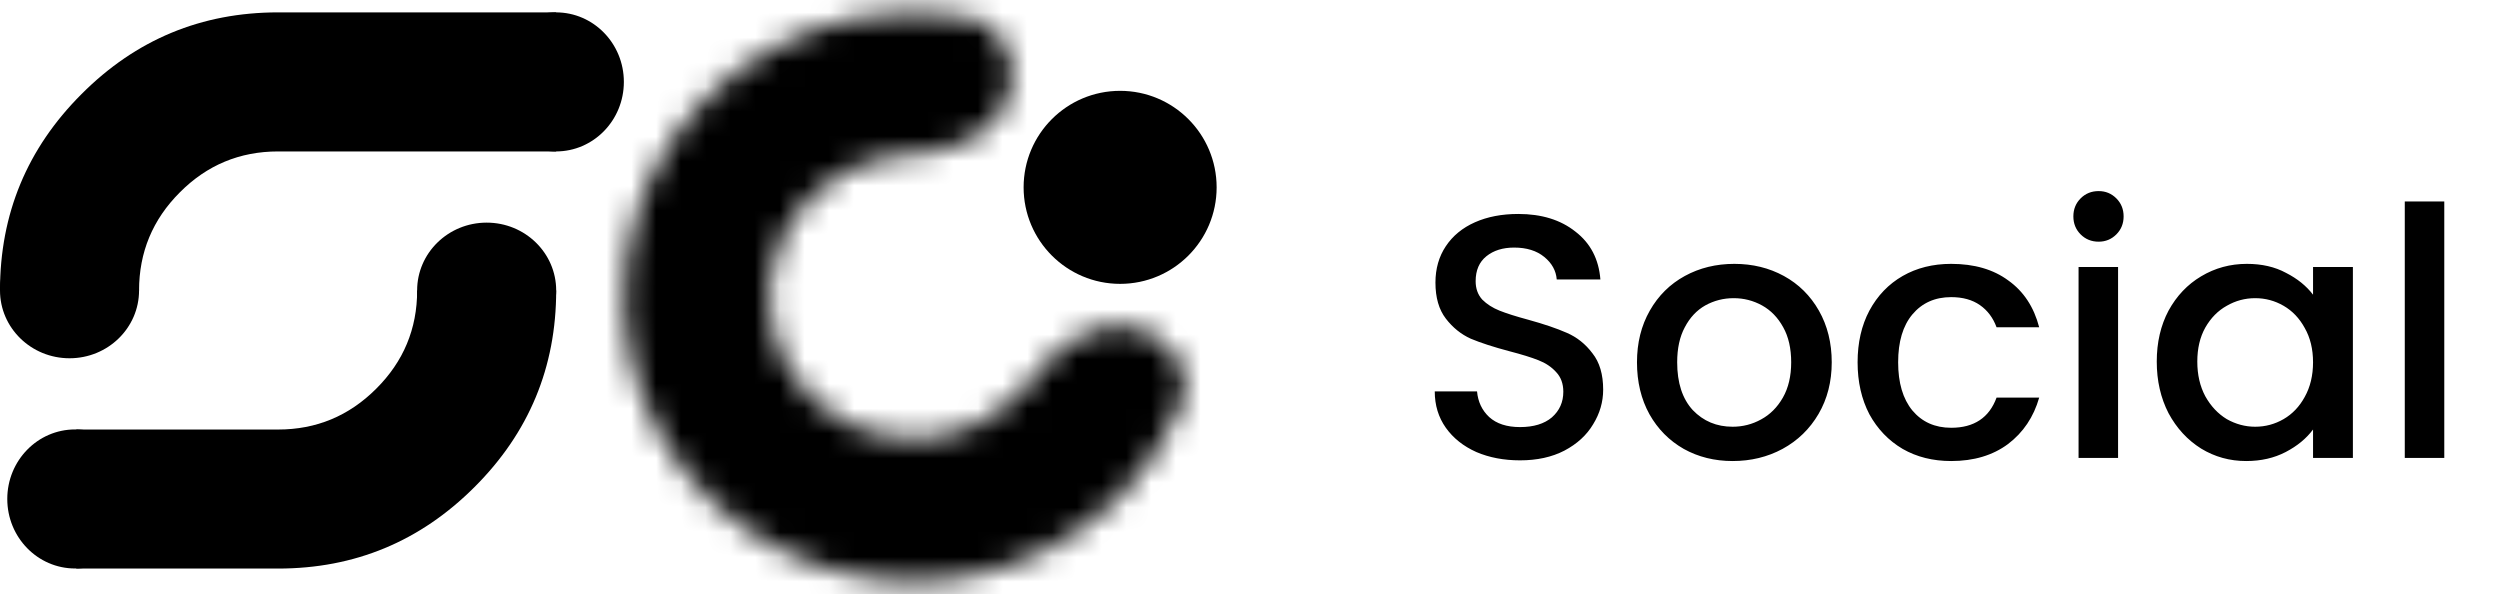 <svg width="101" height="24" viewBox="0 0 101 24" fill="none" xmlns="http://www.w3.org/2000/svg">
<path d="M3.083 22.97V17.353H11.235C12.778 17.353 14.099 16.804 15.196 15.707C16.3 14.61 16.853 13.286 16.853 11.735H22.47C22.47 14.836 21.369 17.484 19.168 19.679C16.973 21.873 14.329 22.97 11.235 22.97H3.083ZM0 11.735C0 8.641 1.097 5.997 3.292 3.803C5.486 1.601 8.134 0.5 11.235 0.5H22.47V6.118H11.235C9.684 6.118 8.36 6.67 7.263 7.774C6.166 8.871 5.618 10.192 5.618 11.735H0Z" fill="black"/>
<ellipse cx="22.464" cy="3.309" rx="2.74" ry="2.809" fill="black"/>
<ellipse cx="3.034" cy="20.158" rx="2.74" ry="2.809" fill="black"/>
<ellipse cx="2.809" cy="11.734" rx="2.809" ry="2.74" fill="black"/>
<ellipse cx="19.661" cy="11.734" rx="2.809" ry="2.74" fill="black"/>
<mask id="path-7-inside-1_23516_85615" fill="white">
<path d="M45.572 13.175C47.177 13.393 48.332 14.9 47.705 16.393C47.153 17.707 46.354 18.917 45.342 19.956C43.637 21.706 41.413 22.882 38.988 23.315C36.563 23.748 34.062 23.417 31.84 22.368C29.618 21.32 27.789 19.608 26.616 17.476C25.442 15.345 24.983 12.903 25.305 10.501C25.626 8.097 26.711 5.856 28.405 4.095C30.099 2.335 32.315 1.146 34.737 0.698C36.194 0.429 37.68 0.436 39.118 0.709C40.697 1.009 41.323 2.786 40.627 4.235V4.235C39.944 5.658 38.204 6.186 36.627 6.258C36.357 6.27 36.086 6.301 35.818 6.35C34.607 6.574 33.499 7.169 32.653 8.049C31.806 8.929 31.264 10.049 31.103 11.25C30.942 12.452 31.172 13.672 31.758 14.737C32.345 15.803 33.259 16.659 34.37 17.183C35.48 17.707 36.731 17.873 37.943 17.656C39.155 17.439 40.267 16.852 41.119 15.977C41.284 15.807 41.438 15.628 41.58 15.441C42.554 14.16 43.978 12.959 45.572 13.175V13.175Z"/>
</mask>
<path d="M45.572 13.175C47.177 13.393 48.332 14.9 47.705 16.393C47.153 17.707 46.354 18.917 45.342 19.956C43.637 21.706 41.413 22.882 38.988 23.315C36.563 23.748 34.062 23.417 31.84 22.368C29.618 21.32 27.789 19.608 26.616 17.476C25.442 15.345 24.983 12.903 25.305 10.501C25.626 8.097 26.711 5.856 28.405 4.095C30.099 2.335 32.315 1.146 34.737 0.698C36.194 0.429 37.68 0.436 39.118 0.709C40.697 1.009 41.323 2.786 40.627 4.235V4.235C39.944 5.658 38.204 6.186 36.627 6.258C36.357 6.27 36.086 6.301 35.818 6.35C34.607 6.574 33.499 7.169 32.653 8.049C31.806 8.929 31.264 10.049 31.103 11.25C30.942 12.452 31.172 13.672 31.758 14.737C32.345 15.803 33.259 16.659 34.37 17.183C35.48 17.707 36.731 17.873 37.943 17.656C39.155 17.439 40.267 16.852 41.119 15.977C41.284 15.807 41.438 15.628 41.58 15.441C42.554 14.16 43.978 12.959 45.572 13.175V13.175Z" stroke="black" stroke-width="8" mask="url(#path-7-inside-1_23516_85615)"/>
<circle cx="45.253" cy="7.569" r="3.899" fill="black"/>
<path d="M61.408 18.598C60.755 18.598 60.167 18.486 59.644 18.262C59.122 18.029 58.711 17.702 58.412 17.282C58.114 16.862 57.964 16.372 57.964 15.812H59.672C59.71 16.232 59.873 16.577 60.162 16.848C60.461 17.119 60.876 17.254 61.408 17.254C61.959 17.254 62.388 17.123 62.696 16.862C63.004 16.591 63.158 16.246 63.158 15.826C63.158 15.499 63.06 15.233 62.864 15.028C62.678 14.823 62.44 14.664 62.15 14.552C61.87 14.44 61.478 14.319 60.974 14.188C60.34 14.02 59.822 13.852 59.42 13.684C59.028 13.507 58.692 13.236 58.412 12.872C58.132 12.508 57.992 12.023 57.992 11.416C57.992 10.856 58.132 10.366 58.412 9.946C58.692 9.526 59.084 9.204 59.588 8.98C60.092 8.756 60.676 8.644 61.338 8.644C62.281 8.644 63.051 8.882 63.648 9.358C64.255 9.825 64.591 10.469 64.656 11.29H62.892C62.864 10.935 62.696 10.632 62.388 10.38C62.08 10.128 61.674 10.002 61.17 10.002C60.713 10.002 60.34 10.119 60.05 10.352C59.761 10.585 59.616 10.921 59.616 11.36C59.616 11.659 59.705 11.906 59.882 12.102C60.069 12.289 60.302 12.438 60.582 12.55C60.862 12.662 61.245 12.783 61.73 12.914C62.374 13.091 62.897 13.269 63.298 13.446C63.709 13.623 64.054 13.899 64.334 14.272C64.624 14.636 64.768 15.126 64.768 15.742C64.768 16.237 64.633 16.703 64.362 17.142C64.101 17.581 63.714 17.935 63.2 18.206C62.696 18.467 62.099 18.598 61.408 18.598ZM69.998 18.626C69.27 18.626 68.612 18.463 68.024 18.136C67.436 17.8 66.974 17.333 66.638 16.736C66.302 16.129 66.134 15.429 66.134 14.636C66.134 13.852 66.306 13.157 66.652 12.55C66.997 11.943 67.468 11.477 68.066 11.15C68.663 10.823 69.33 10.66 70.068 10.66C70.805 10.66 71.472 10.823 72.07 11.15C72.667 11.477 73.138 11.943 73.484 12.55C73.829 13.157 74.002 13.852 74.002 14.636C74.002 15.42 73.824 16.115 73.47 16.722C73.115 17.329 72.63 17.8 72.014 18.136C71.407 18.463 70.735 18.626 69.998 18.626ZM69.998 17.24C70.408 17.24 70.791 17.142 71.146 16.946C71.51 16.75 71.804 16.456 72.028 16.064C72.252 15.672 72.364 15.196 72.364 14.636C72.364 14.076 72.256 13.605 72.042 13.222C71.827 12.83 71.542 12.536 71.188 12.34C70.833 12.144 70.45 12.046 70.04 12.046C69.629 12.046 69.246 12.144 68.892 12.34C68.546 12.536 68.271 12.83 68.066 13.222C67.86 13.605 67.758 14.076 67.758 14.636C67.758 15.467 67.968 16.111 68.388 16.568C68.817 17.016 69.354 17.24 69.998 17.24ZM75.047 14.636C75.047 13.843 75.206 13.147 75.523 12.55C75.85 11.943 76.298 11.477 76.867 11.15C77.437 10.823 78.09 10.66 78.827 10.66C79.761 10.66 80.531 10.884 81.137 11.332C81.753 11.771 82.169 12.401 82.383 13.222H80.661C80.521 12.839 80.297 12.541 79.989 12.326C79.681 12.111 79.294 12.004 78.827 12.004C78.174 12.004 77.651 12.237 77.259 12.704C76.877 13.161 76.685 13.805 76.685 14.636C76.685 15.467 76.877 16.115 77.259 16.582C77.651 17.049 78.174 17.282 78.827 17.282C79.751 17.282 80.363 16.876 80.661 16.064H82.383C82.159 16.848 81.739 17.473 81.123 17.94C80.507 18.397 79.742 18.626 78.827 18.626C78.09 18.626 77.437 18.463 76.867 18.136C76.298 17.8 75.85 17.333 75.523 16.736C75.206 16.129 75.047 15.429 75.047 14.636ZM84.786 9.764C84.496 9.764 84.254 9.666 84.058 9.47C83.862 9.274 83.764 9.031 83.764 8.742C83.764 8.453 83.862 8.21 84.058 8.014C84.254 7.818 84.496 7.72 84.786 7.72C85.066 7.72 85.304 7.818 85.5 8.014C85.696 8.21 85.794 8.453 85.794 8.742C85.794 9.031 85.696 9.274 85.5 9.47C85.304 9.666 85.066 9.764 84.786 9.764ZM85.57 10.786V18.5H83.974V10.786H85.57ZM87.133 14.608C87.133 13.833 87.292 13.147 87.609 12.55C87.936 11.953 88.375 11.491 88.925 11.164C89.485 10.828 90.101 10.66 90.773 10.66C91.38 10.66 91.907 10.781 92.355 11.024C92.813 11.257 93.177 11.551 93.447 11.906V10.786H95.057V18.5H93.447V17.352C93.177 17.716 92.808 18.019 92.341 18.262C91.875 18.505 91.343 18.626 90.745 18.626C90.083 18.626 89.476 18.458 88.925 18.122C88.375 17.777 87.936 17.301 87.609 16.694C87.292 16.078 87.133 15.383 87.133 14.608ZM93.447 14.636C93.447 14.104 93.335 13.642 93.111 13.25C92.897 12.858 92.612 12.559 92.257 12.354C91.903 12.149 91.52 12.046 91.109 12.046C90.699 12.046 90.316 12.149 89.961 12.354C89.607 12.55 89.317 12.844 89.093 13.236C88.879 13.619 88.771 14.076 88.771 14.608C88.771 15.14 88.879 15.607 89.093 16.008C89.317 16.409 89.607 16.717 89.961 16.932C90.325 17.137 90.708 17.24 91.109 17.24C91.52 17.24 91.903 17.137 92.257 16.932C92.612 16.727 92.897 16.428 93.111 16.036C93.335 15.635 93.447 15.168 93.447 14.636ZM98.749 8.14V18.5H97.153V8.14H98.749Z" fill="black"/>
</svg>

